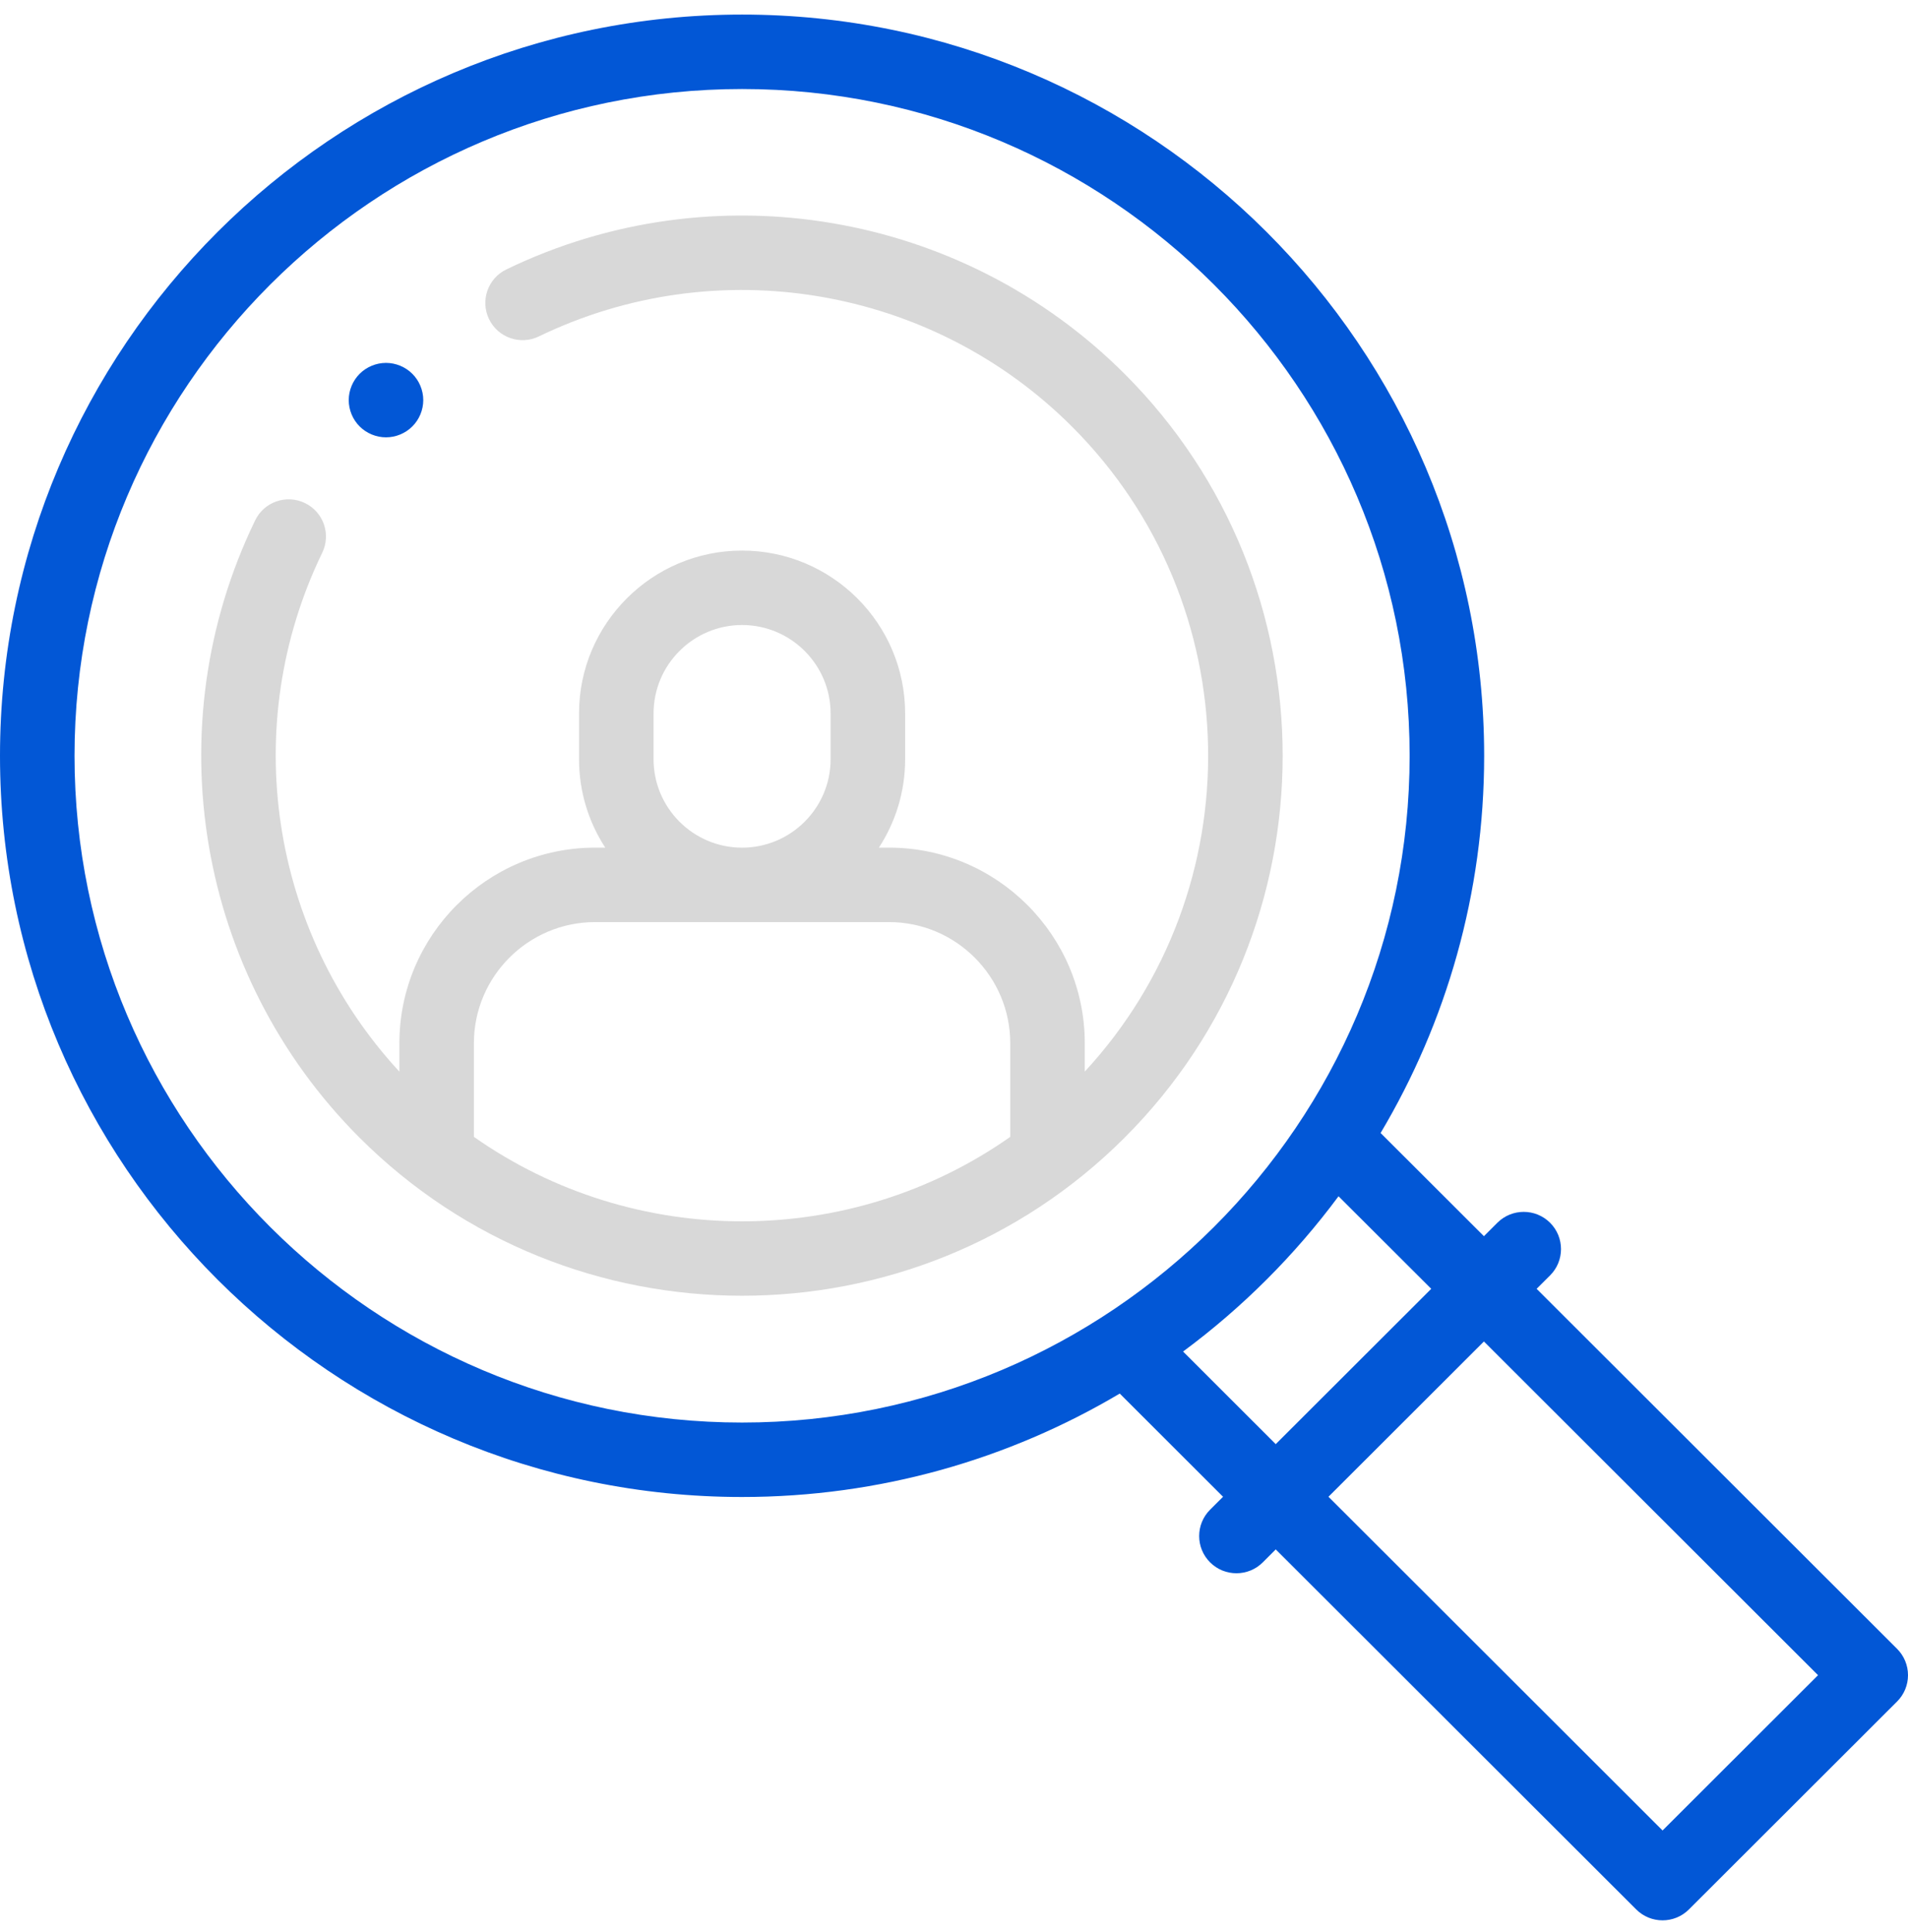 <svg width="80" height="81" viewBox="0 0 80 81" fill="none" xmlns="http://www.w3.org/2000/svg">
<path fill-rule="evenodd" clip-rule="evenodd" d="M79.543 69.122L64.429 54.029L64.993 53.467C65.603 52.857 65.603 51.869 64.993 51.26C64.382 50.651 63.393 50.651 62.782 51.26L62.219 51.823L57.887 47.497C60.644 42.861 62.229 37.454 62.229 31.684C62.229 14.55 48.271 0.611 31.114 0.611C13.957 0.611 0 14.55 0 31.684C0 48.817 13.957 62.756 31.114 62.756C36.893 62.756 42.308 61.173 46.95 58.42L51.281 62.746L50.737 63.289C50.127 63.899 50.127 64.887 50.737 65.496C51.042 65.801 51.442 65.953 51.842 65.953C52.242 65.953 52.642 65.801 52.947 65.496L53.49 64.953L68.604 80.046C68.91 80.351 69.309 80.503 69.709 80.503C70.109 80.503 70.508 80.351 70.814 80.046L79.543 71.329C79.836 71.037 80 70.639 80 70.226C80 69.812 79.836 69.415 79.543 69.122ZM3.125 31.684C3.125 16.271 15.681 3.732 31.114 3.732C46.548 3.732 59.104 16.271 59.104 31.684C59.104 47.096 46.548 59.635 31.114 59.635C15.681 59.635 3.125 47.096 3.125 31.684ZM49.605 56.658C52.086 54.822 54.284 52.626 56.123 50.149L60.01 54.029L53.49 60.54L49.605 56.658ZM69.709 76.736L55.701 62.746L62.219 56.237L76.228 70.226L69.709 76.736Z" fill="#0257D6"/>
<path fill-rule="evenodd" clip-rule="evenodd" d="M47.149 15.67C40.326 8.857 29.91 7.098 21.23 11.295C20.454 11.671 20.129 12.604 20.505 13.379C20.881 14.155 21.817 14.48 22.592 14.104C30.076 10.486 39.057 12.002 44.94 17.877C52.376 25.304 52.557 37.274 45.483 44.923V43.732C45.483 39.212 41.801 35.534 37.275 35.534H36.851C37.546 34.467 37.951 33.194 37.951 31.828V29.908C37.951 26.144 34.884 23.081 31.114 23.081C27.345 23.081 24.278 26.144 24.278 29.908V31.828C24.278 33.194 24.683 34.467 25.378 35.534H24.954C20.428 35.534 16.746 39.212 16.746 43.732V44.925C11.316 39.05 10.002 30.41 13.511 23.172C13.887 22.397 13.563 21.464 12.786 21.089C12.009 20.713 11.075 21.037 10.699 21.813C6.496 30.481 8.257 40.883 15.08 47.697C19.5 52.112 25.308 54.319 31.114 54.319C36.922 54.319 42.729 52.112 47.149 47.697C55.991 38.867 55.991 24.5 47.149 15.67ZM27.403 31.829V29.908C27.403 27.865 29.068 26.202 31.114 26.202C33.161 26.202 34.826 27.865 34.826 29.908V31.829C34.826 33.872 33.161 35.535 31.114 35.535C29.068 35.535 27.403 33.872 27.403 31.829ZM31.114 51.2C27.172 51.2 23.229 50.019 19.87 47.659V43.732C19.87 40.934 22.151 38.655 24.954 38.655H37.274C40.078 38.655 42.358 40.934 42.358 43.732V47.659C39 50.019 35.057 51.2 31.114 51.2Z" fill="#D8D8D8"/>
<path fill-rule="evenodd" clip-rule="evenodd" d="M16.184 18.334C16.595 18.334 16.998 18.167 17.288 17.877C17.58 17.586 17.747 17.185 17.747 16.773C17.747 16.363 17.58 15.96 17.288 15.67C16.998 15.38 16.595 15.213 16.184 15.213C15.773 15.213 15.37 15.38 15.08 15.67C14.789 15.96 14.622 16.363 14.622 16.773C14.622 17.185 14.788 17.587 15.08 17.877C15.37 18.167 15.773 18.334 16.184 18.334Z" fill="#0257D6"/>
</svg>
